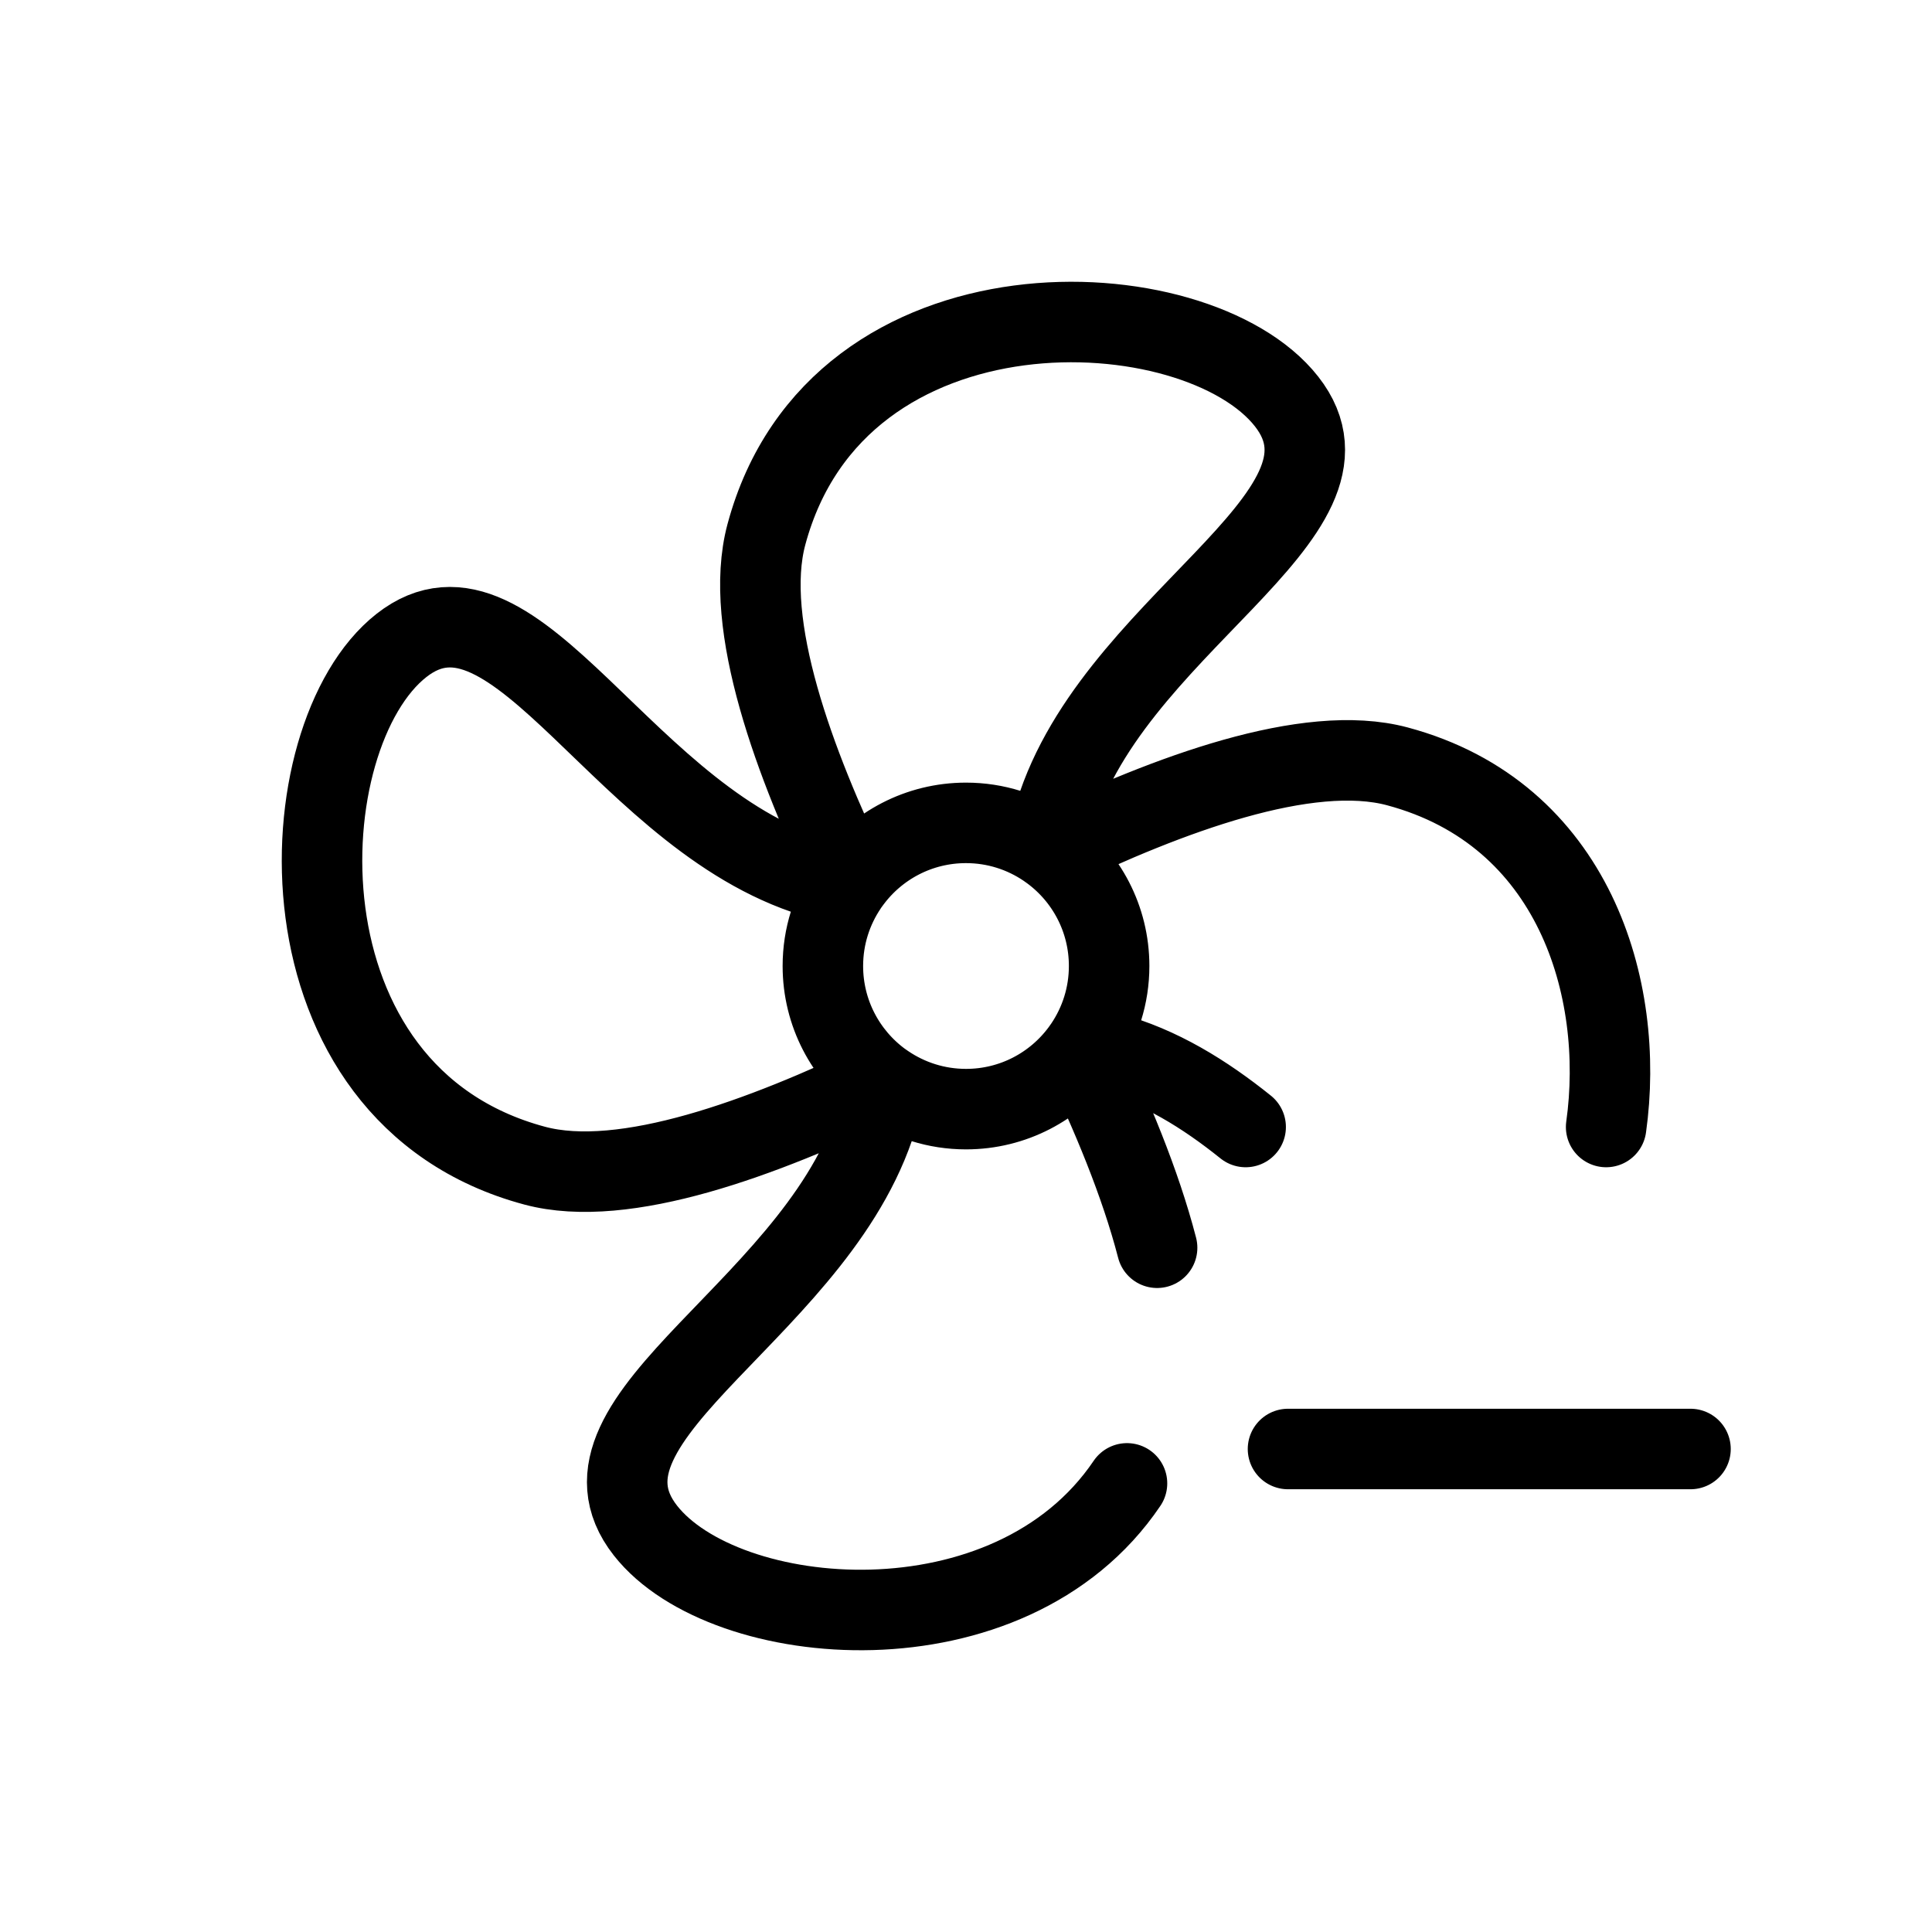<svg width="24" height="24" viewBox="0 0 24 24" fill="none" xmlns="http://www.w3.org/2000/svg">
<path d="M10.57 10.944C10.893 10.506 11.414 10.222 12 10.222C12.369 10.222 12.712 10.335 12.997 10.528M10.57 10.944C9.874 9.497 9.221 7.758 9.52 6.641C10.403 3.346 14.86 3.558 15.982 4.987C17.104 6.416 13.732 7.77 13.073 10.226C13.046 10.33 13.02 10.43 12.997 10.528M10.57 10.944C10.555 10.964 10.541 10.983 10.528 11.003M10.528 11.003C10.335 11.288 10.222 11.631 10.222 12C10.222 12.586 10.506 13.107 10.944 13.431M10.528 11.003C10.43 10.98 10.33 10.954 10.227 10.927C7.77 10.268 6.416 6.896 4.987 8.018C3.558 9.14 3.346 13.597 6.641 14.48C7.758 14.78 9.497 14.126 10.944 13.431M10.944 13.431C10.964 13.445 10.983 13.459 11.003 13.472M10.944 13.431L11.003 13.472M11.003 13.472C11.288 13.665 11.631 13.778 12 13.778C12.586 13.778 13.107 13.494 13.43 13.056M11.003 13.472C10.98 13.57 10.954 13.67 10.927 13.774C10.268 16.23 6.896 17.584 8.018 19.013C9.001 20.265 12.543 20.583 14 18.427M13.43 13.056C13.445 13.036 13.459 13.017 13.472 12.997M13.43 13.056L13.472 12.997M13.43 13.056C13.804 13.834 14.166 14.696 14.374 15.5M13.472 12.997C13.665 12.712 13.778 12.369 13.778 12C13.778 11.414 13.494 10.893 13.056 10.57M13.472 12.997C13.57 13.02 13.67 13.046 13.773 13.073C14.407 13.243 14.967 13.593 15.474 14M12.997 10.528C13.017 10.541 13.036 10.555 13.056 10.57M12.997 10.528L13.056 10.57M13.056 10.57C14.503 9.874 16.242 9.221 17.359 9.52C19.554 10.108 20.193 12.282 19.952 14M16 18H21" stroke="black" stroke-linecap="round" stroke-linejoin="round"/>
</svg>
